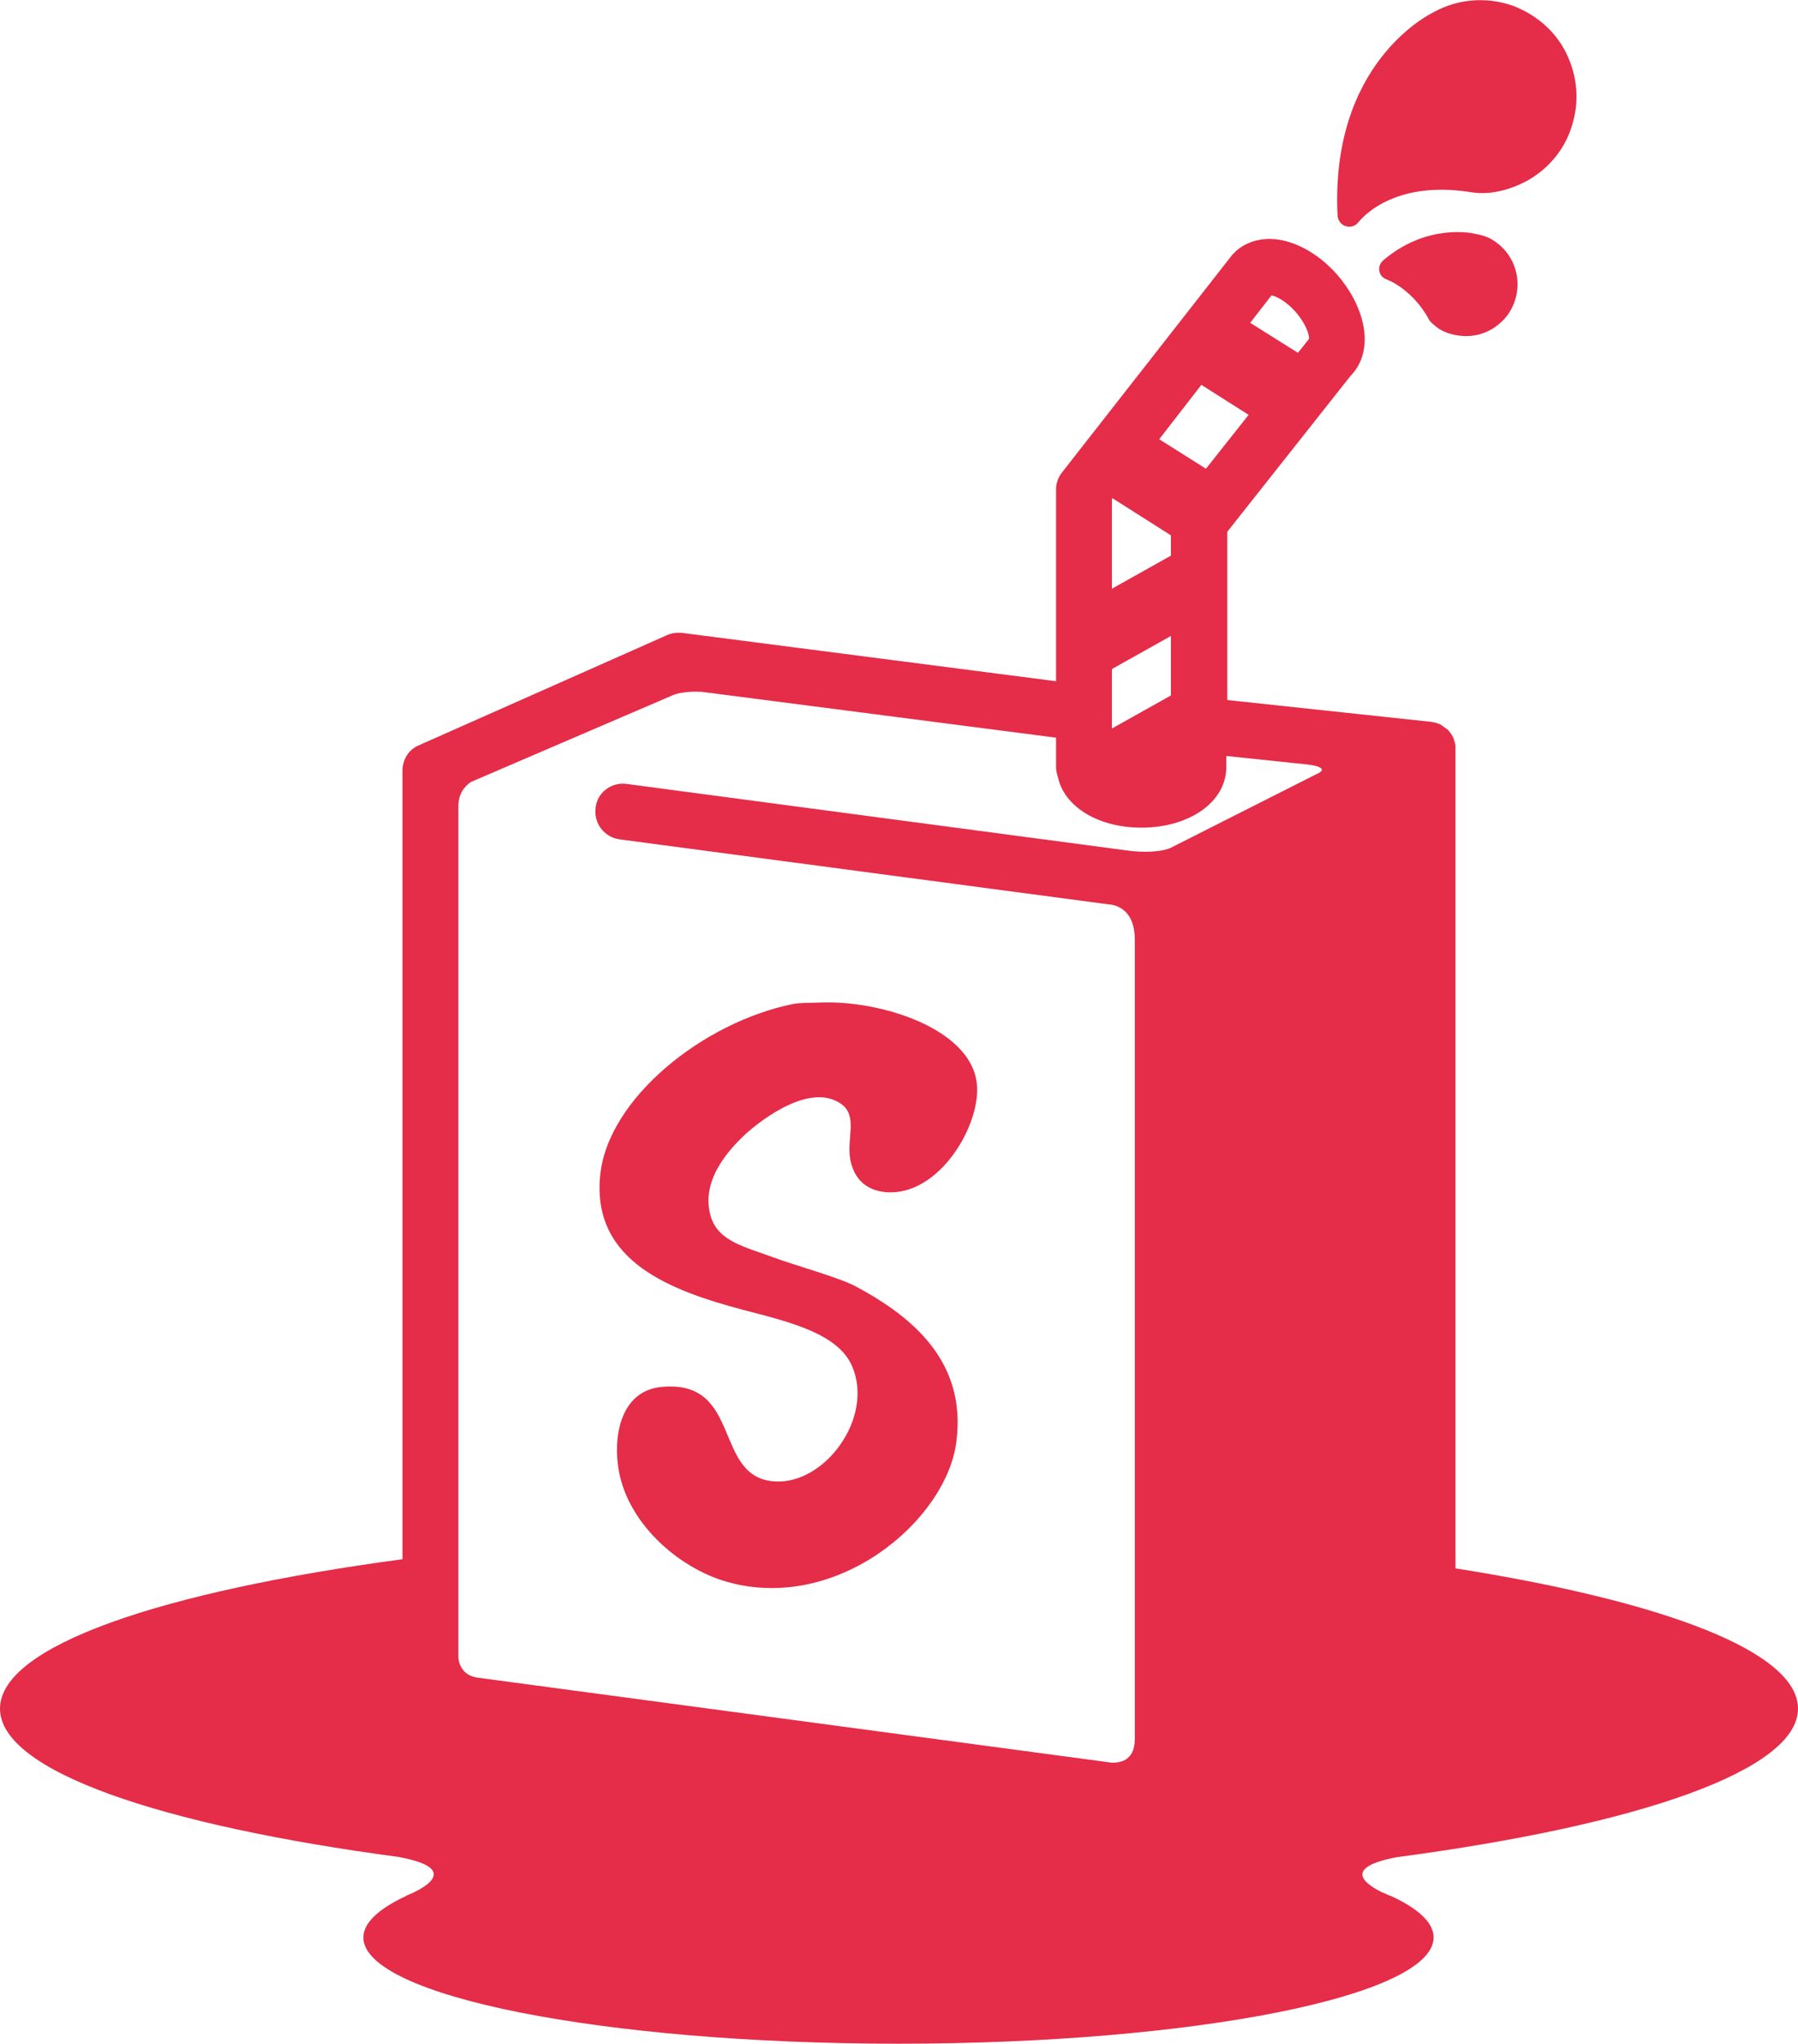 <?xml version="1.0" encoding="utf-8"?>
<!-- Generator: Adobe Illustrator 17.1.0, SVG Export Plug-In . SVG Version: 6.00 Build 0)  -->
<!DOCTYPE svg PUBLIC "-//W3C//DTD SVG 1.1//EN" "http://www.w3.org/Graphics/SVG/1.1/DTD/svg11.dtd">
<svg version="1.1" id="Layer_1" xmlns="http://www.w3.org/2000/svg" xmlns:xlink="http://www.w3.org/1999/xlink" x="0px" y="0px"
	 viewBox="0 0 353.8 402" enable-background="new 0 0 353.8 402" xml:space="preserve">
<g>
	<path fill="#E52C48" d="M264.8,44.5c0,0,0.1,0,0.1,0c0.9,0.3,1.9-0.1,2.4-0.8c0.3-0.3,6.4-8.4,22.1-5.9c3.6,0.6,7.5-0.3,11.2-2.3
		c4.4-2.5,7.6-6.5,8.9-11.4c1.4-4.9,0.7-10-1.7-14.4c-2.2-4-5.9-7-10.2-8.6c-5.2-1.8-10.8-1.3-15.5,1.3c-0.8,0.4-20.4,10-18.9,40.1
		C263.3,43.4,263.9,44.2,264.8,44.5z"/>
	<path fill="#E52C48" d="M290.3,46c-0.4-0.1-9.4-2.2-18.1,5.2c-0.6,0.5-0.9,1.3-0.8,2c0.1,0.8,0.6,1.4,1.3,1.7c0.7,0.3,1.4,0.6,2,1
		c4.3,2.6,6.4,6.8,6.4,6.8c0.1,0.2,0.2,0.4,0.4,0.6c0.5,0.5,1.1,1,1.7,1.4c1.1,0.7,2.4,1.1,3.8,1.3c2.7,0.4,5.4-0.3,7.5-1.9
		c2.2-1.6,3.6-4,4-6.7c0.6-4.1-1.3-8.1-4.8-10.2C292.8,46.6,291.5,46.2,290.3,46z"/>
	<path fill="#E52C48" d="M353.8,336.1c0-11.2-26.3-21.1-67.4-27.6V147.4c0-0.1,0-0.1,0-0.2c0-0.2,0-0.3,0-0.5c0-0.2-0.1-0.4-0.1-0.5
		c0-0.2-0.1-0.3-0.1-0.4c-0.1-0.2-0.1-0.4-0.2-0.6c0-0.1,0-0.1-0.1-0.2c0-0.1-0.1-0.1-0.1-0.2c-0.1-0.2-0.2-0.3-0.3-0.5
		c-0.1-0.1-0.2-0.3-0.3-0.4c-0.1-0.1-0.2-0.3-0.4-0.4c-0.1-0.1-0.2-0.2-0.4-0.3c-0.1-0.1-0.3-0.2-0.4-0.3c-0.1-0.1-0.3-0.2-0.4-0.3
		c-0.2-0.1-0.3-0.2-0.5-0.2c-0.1-0.1-0.3-0.1-0.4-0.2c-0.2,0-0.3-0.1-0.5-0.1c-0.2,0-0.4-0.1-0.5-0.1c0,0,0,0,0,0l-40.2-4.3v-33.1
		L265.7,74c2.5-2.5,3.4-6.2,2.5-10.3c-0.7-3.3-2.5-6.7-5.1-9.7c-3.9-4.4-8.9-7-13.3-7c-2.5,0-4.8,0.8-6.6,2.4
		c-0.2,0.2-0.5,0.5-0.7,0.7L209,92.9c-0.8,1-1.2,2.2-1.2,3.4V134l-73.5-9.5c-1.1-0.1-2.2,0-3.2,0.5l-48.9,21.7c-1.9,0.9-3,2.8-3,4.9
		v155.1C31.5,313.1,0,323.8,0,336.1c0,12.2,31.3,22.9,78.7,29.2l-0.1,0c14.4,2.7,1.3,7.6,1.3,7.6l0.1,0c-5.4,2.5-8.5,5.3-8.5,8.2
		c0,11.5,47.1,20.9,105.3,20.9c58.2,0,105.3-9.4,105.3-20.9c0-2.9-3-5.7-8.5-8.2h0c0,0,0,0-0.1,0c-0.5-0.2-1-0.5-1.6-0.7
		c-3-1.5-8.1-4.8,3-6.9l0,0C322.5,359,353.8,348.2,353.8,336.1z M250.2,58.1c1,0.2,2.8,1.1,4.7,3.2c2.1,2.4,2.7,4.5,2.7,5.3
		c-0.1,0.1-0.1,0.2-0.2,0.3l-2,2.5l-9.4-5.9L250.2,58.1z M236.4,75.7l9.3,5.9l-8.4,10.6l-9.2-5.8L236.4,75.7z M218.8,98.2l0.1-0.2
		l11.5,7.3v4l-11.6,6.5V98.2z M218.8,131.6l11.6-6.5v11.7l-11.6,6.5V131.6z M258.8,152.4L258.8,152.4l-28.5,14.4
		c-1.2,0.5-3.6,1-7.7,0.6l-99.3-13.2c-3-0.4-5.8,1.7-6.1,4.7c-0.4,3,1.7,5.8,4.7,6.2l96.3,12.8l0,0c0,0,5.1,0,5.1,6.9l0,0v157.4
		l0-0.1c0,4.5-3.3,4.7-4.7,4.6L94,330l0,0c-3.1-0.4-3.7-2.9-3.8-3.8V158.3c0.1-2.8,1.9-4.1,2.5-4.5l39.8-17.1
		c0.8-0.3,2.7-0.8,5.7-0.6l69.6,9v5.8c0,0.7,0.2,1.4,0.4,2.1c1.3,5.7,7.9,9.8,16.4,9.8c9.5,0,16.7-5.1,16.7-11.9v-2.2l16.2,1.7h-0.1
		C257.4,150.4,262.4,150.9,258.8,152.4z"/>
	<g id="KAKbRw_1_">
		<g>
			<path fill-rule="evenodd" clip-rule="evenodd" fill="#E52C48" d="M161.3,197.2c12-0.5,29.6,5.1,30.9,15.8
				c1,8.1-7.4,22.4-17.9,21.5c-4.4-0.4-6.4-3.2-7-6.5c-0.7-4.2,1.5-8.4-1.7-10.8c-6.2-4.5-16,3.3-18.7,5.7c-3.6,3.3-9.2,9.5-7,16.5
				c1.5,4.8,6.8,5.9,12.2,7.9c4.9,1.8,13.1,4,16.4,5.8c11,5.9,21.7,14.7,19.7,30.4c-1.9,15.6-23.6,33.9-45.3,27.6
				c-9.4-2.7-19.9-11.7-21.3-22.9c-0.9-7,1.2-14.8,8.7-15.4c15.9-1.4,9.9,17.9,22.2,18.6c9.8,0.6,19.5-12.5,15.2-22.6
				c-2.7-6.4-12-8.7-21.3-11.1c-14.3-3.8-30-9.5-28.3-26.5c1.5-15.1,20.2-30.1,37.9-33.7C157.7,197.2,159.2,197.3,161.3,197.2z"/>
		</g>
	</g>
</g>
</svg>
